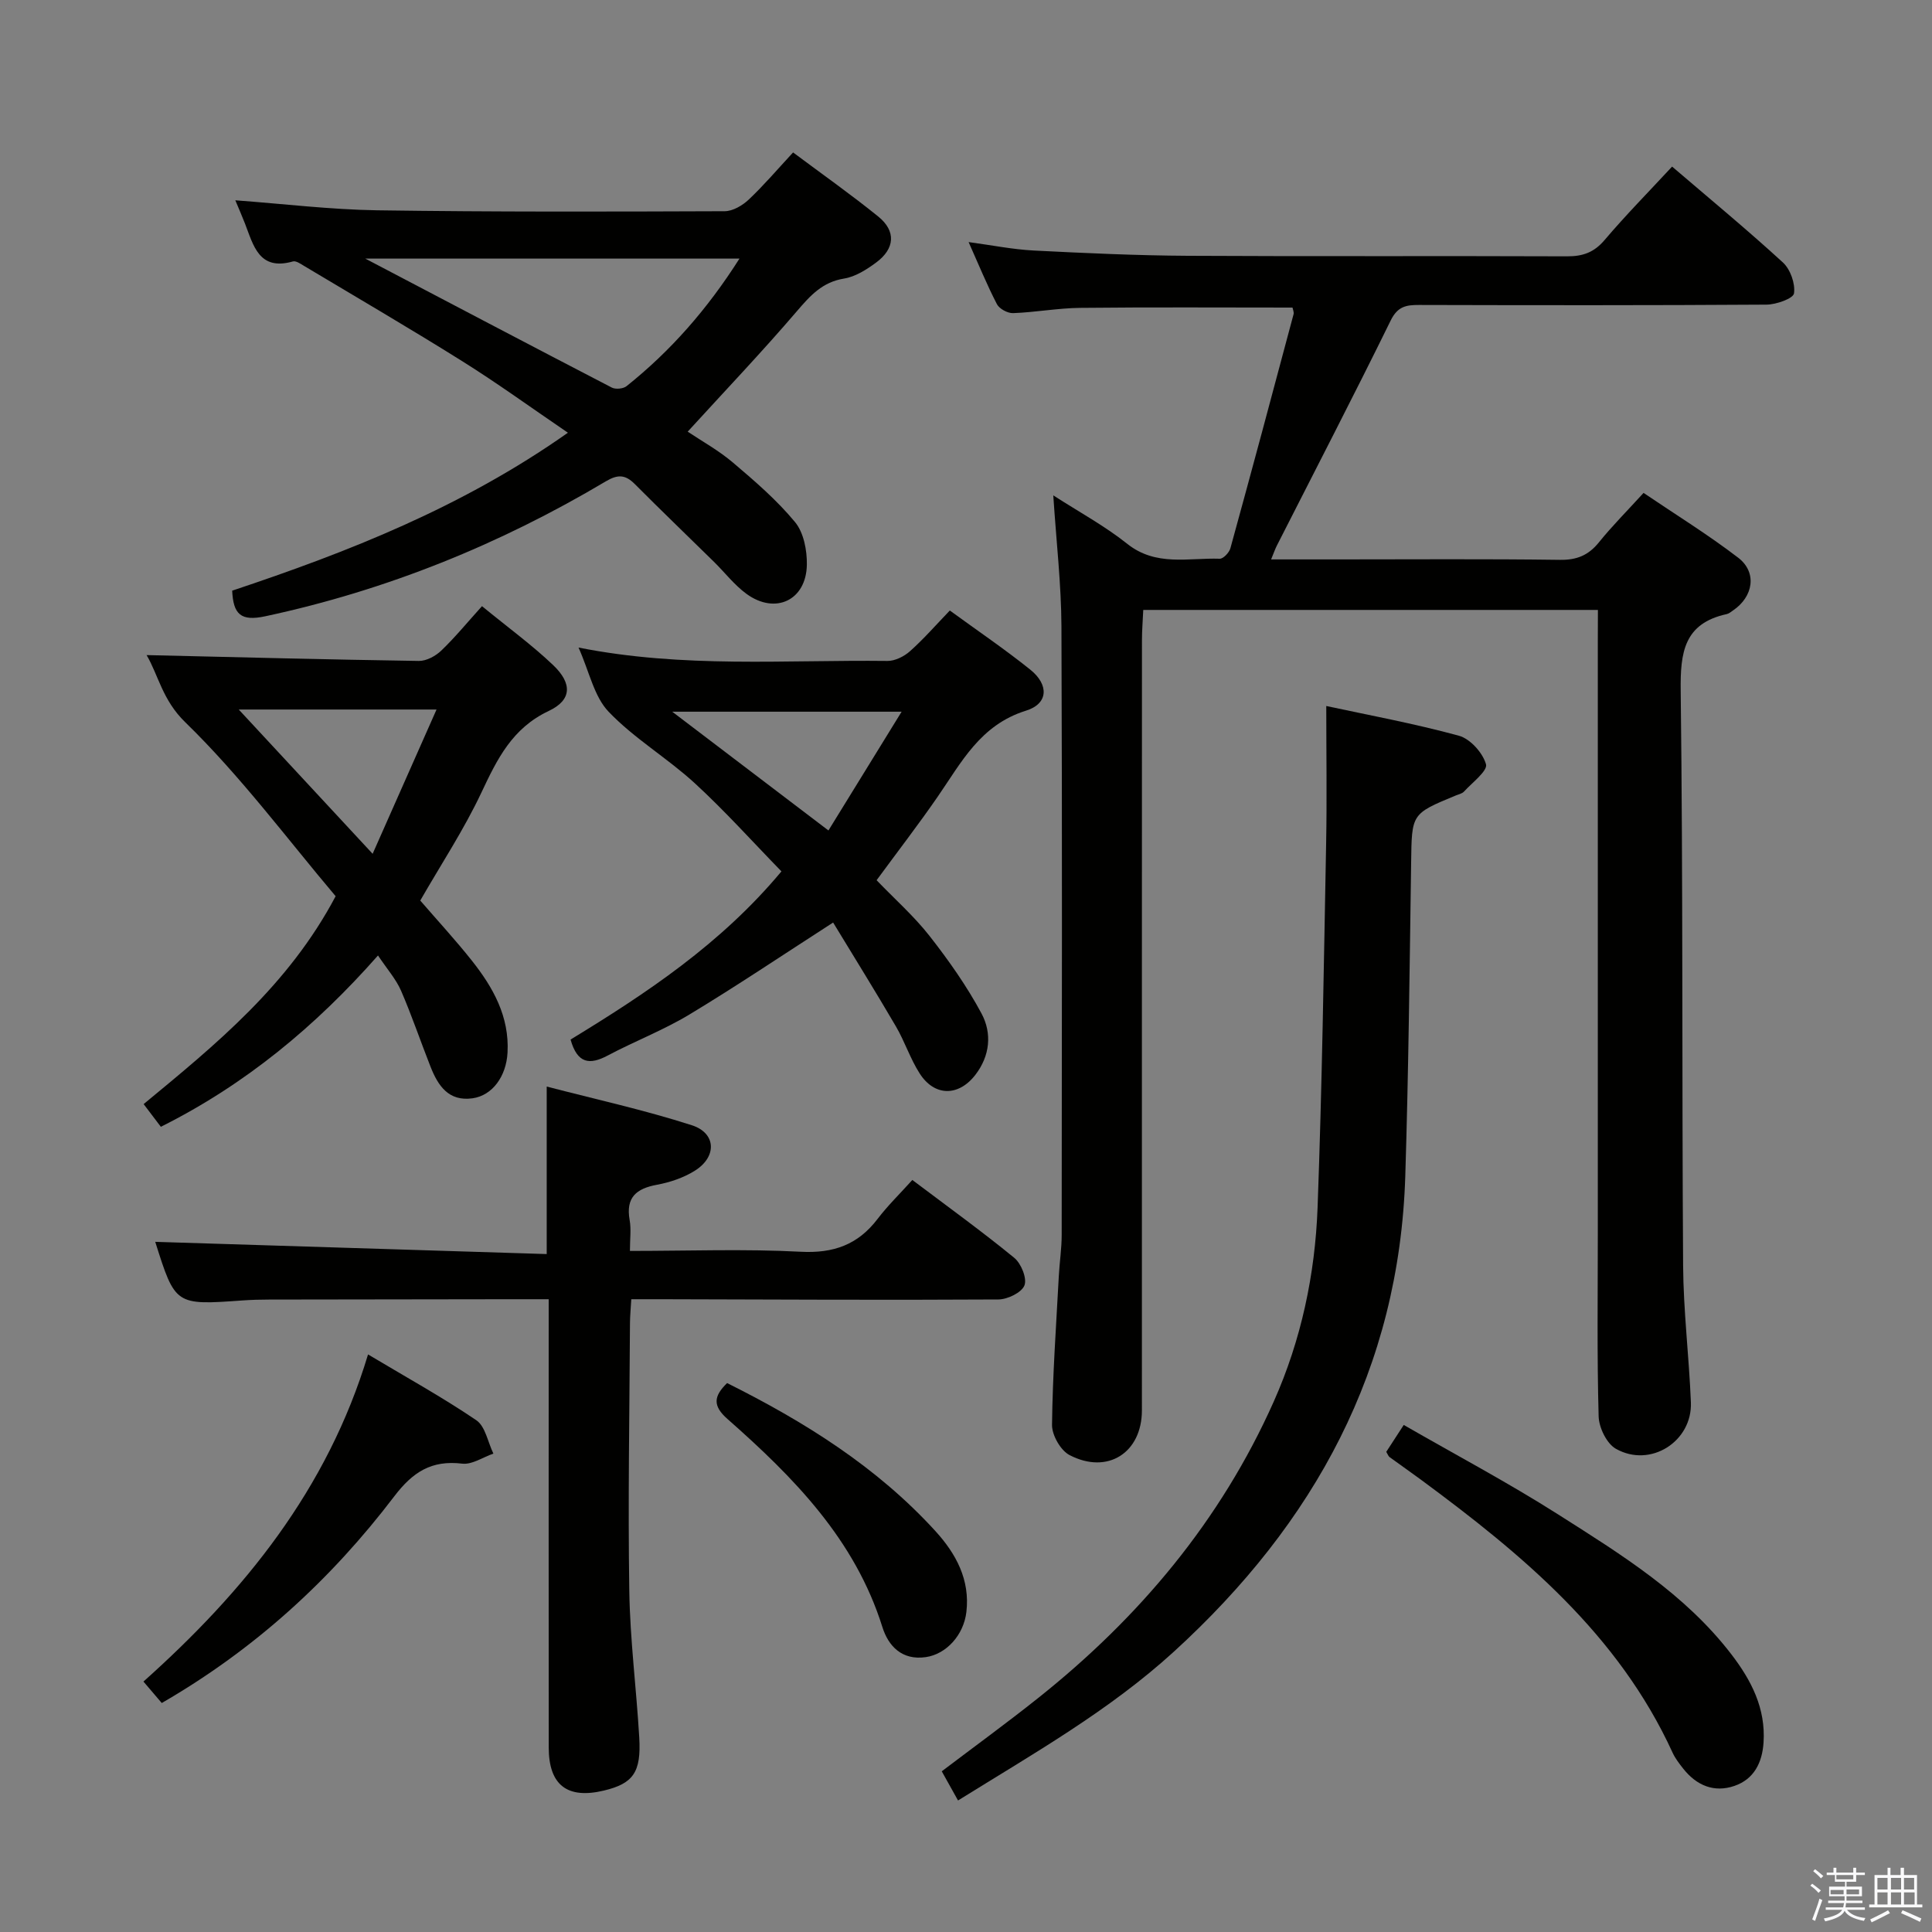 <svg enable-background="new 0 0 400 400" viewBox="0 0 400 400" xmlns="http://www.w3.org/2000/svg"><rect x="0" y="0" width="400" height="400" fill="#808080" stroke="none"/><path d="m374.8 390.4.4-.4c.7.5 1.3 1 1.8 1.4l-.5.5c-.5-.6-1.1-1.1-1.7-1.5zm1 7.3-.6-.3c.5-1.4 1.1-2.8 1.5-4.3.2.1.4.2.6.3-.5 1.3-1 2.8-1.5 4.3zm-.4-10.3.4-.4c.4.3 1 .8 1.7 1.4l-.5.5c-.4-.5-1-1-1.6-1.5zm2.5.3h1.7v-1h.6v1h3.5v-1h.6v1h1.8v.5h-1.8v1.4h-2v1h3.2v2h-3.2v.9h3.3v.5h-3.4c0 .3-.1.6-.1.9h4v.5h-3.7c.7.9 1.9 1.5 3.8 1.7-.1.2-.2.4-.3.6-2.1-.4-3.5-1.1-4-2.1-.4 1-1.8 1.7-4 2.2-.1-.2-.2-.4-.3-.6 2.1-.4 3.4-1 3.8-1.8h-3.4v-.5h3.6c.1-.3.1-.6.2-.9h-3.3v-.5h3.4c0-.3 0-.6 0-.9h-3.2v-2h3.3v-1h-2.1v-1.4h-1.7v-.5zm1.1 3.5v1h2.7c0-.3 0-.4 0-.4 0-.1 0-.2 0-.2 0-.1 0-.2 0-.3h-2.7zm1.2-3v.9h3.5v-.9zm4.7 3h-2.6v.6.4h2.6z" fill="#fafafb"/><path d="m393.6 386.7h.6v1.5h2.7v6.1h1.1v.6h-11v-.6h1.1v-6.1h2.7v-1.5h.6v1.5h2.1v-1.5zm-2.7 8.8.4.6c-1.2.6-2.5 1.3-3.8 1.9-.1-.2-.2-.4-.3-.6 1.2-.6 2.5-1.2 3.7-1.9zm-2.2-6.7v2.4h2.1v-2.4zm0 3v2.5h2.1v-2.5zm2.8-3v2.4h2.1v-2.4zm0 3v2.5h2.1v-2.5zm6 6.1c-1.4-.7-2.7-1.3-3.9-1.8l.3-.6c1.5.6 2.7 1.2 3.9 1.7zm-1.2-9.1h-2.1v2.4h2.1zm-2.1 3v2.5h2.2v-2.5z" fill="#fafafb"/><g fill="#010100"><path d="m330.83 126.28c-31.63 0-62.58 0-94.13 0-.09 2.1-.27 4.18-.27 6.26-.02 53.15-.01 106.3-.01 159.45 0 8.77-7.09 13.37-14.98 9.27-1.85-.96-3.65-4.12-3.63-6.24.12-10.3.86-20.6 1.41-30.89.15-2.82.59-5.63.59-8.44.04-41.99.12-83.97-.05-125.96-.04-8.77-1.06-17.54-1.69-27.17 5.46 3.52 10.71 6.36 15.31 10.03 5.96 4.75 12.67 2.87 19.15 3.09.74.02 1.97-1.28 2.21-2.17 4.44-16.13 8.77-32.29 13.08-48.46.11-.42-.14-.95-.22-1.37-14.7 0-29.33-.1-43.95.06-4.64.05-9.26.92-13.9 1.09-1.13.04-2.85-.89-3.35-1.86-2.05-3.96-3.74-8.1-5.86-12.85 4.89.66 9.19 1.53 13.52 1.75 10.63.54 21.27 1.03 31.91 1.09 26.16.15 52.32 0 78.48.11 3.25.01 5.57-.8 7.75-3.36 4.39-5.17 9.17-10.02 13.99-15.22 7.92 6.78 15.61 13.13 22.95 19.86 1.54 1.42 2.58 4.37 2.29 6.39-.15 1.06-3.68 2.32-5.69 2.33-23.99.16-47.98.13-71.98.07-2.64-.01-4.4.31-5.82 3.19-7.67 15.63-15.69 31.09-23.57 46.61-.36.7-.61 1.45-1.2 2.88h13.82c15.33 0 30.66-.12 45.98.09 3.51.05 5.92-.95 8.09-3.65 2.7-3.35 5.76-6.41 9.22-10.21 6.6 4.47 13.35 8.63 19.61 13.43 3.94 3.03 3.13 8.06-1.09 10.91-.41.28-.83.65-1.29.75-8.85 1.93-9.64 7.91-9.54 15.88.49 39.65.24 79.3.5 118.95.06 9.45 1.23 18.89 1.61 28.35.33 8.12-8.38 13.67-15.52 9.64-1.91-1.07-3.52-4.39-3.58-6.73-.35-12.65-.17-25.32-.17-37.98 0-40.82 0-81.64 0-122.46.02-1.97.02-3.95.02-6.51z"/><path d="m32.14 257.11c26.89.84 53.76 1.68 81.05 2.53 0-11.8 0-22.67 0-34.68 10.1 2.63 20.23 4.85 30.05 8.01 5.08 1.64 5.21 6.56.61 9.42-2.32 1.45-5.12 2.4-7.83 2.9-4.29.79-6.49 2.63-5.66 7.3.34 1.9.06 3.91.06 6.4 12.14 0 23.77-.44 35.35.17 6.8.36 11.85-1.45 15.92-6.79 2.11-2.77 4.63-5.22 7.2-8.07 7.48 5.64 14.46 10.68 21.1 16.12 1.43 1.17 2.68 4.26 2.11 5.71-.59 1.49-3.5 2.9-5.41 2.91-23.32.14-46.64.01-69.96-.05-1.82 0-3.64 0-6.03 0-.1 1.81-.26 3.39-.27 4.97-.1 18.49-.43 36.98-.14 55.46.16 10.12 1.47 20.21 2.06 30.32.43 7.21-1.27 9.53-7.33 10.98-7.56 1.81-11.4-1.13-11.41-8.9-.03-28.82-.01-57.63-.01-86.45 0-1.96 0-3.93 0-6.38-3 0-5.45 0-7.9 0-16.66.02-33.31.04-49.97.07-1.83 0-3.67.05-5.49.18-13.95 1-13.95 1.01-18.1-12.13z"/><path d="m48.07 122.29c24.07-8.03 47.65-17.29 69.51-32.7-7.67-5.22-14.58-10.24-21.8-14.76-10.85-6.8-21.92-13.25-32.9-19.82-.69-.42-1.62-1.06-2.24-.88-7.03 2-8.16-3.31-9.93-7.87-.6-1.53-1.25-3.03-1.99-4.79 10.01.74 19.67 1.92 29.35 2.07 23.99.35 47.98.28 71.97.19 1.69-.01 3.69-1.19 4.99-2.42 3.12-2.95 5.92-6.24 9.17-9.75 6.02 4.5 11.97 8.69 17.62 13.26 3.73 3.01 3.48 6.65-.43 9.54-1.97 1.45-4.28 2.93-6.62 3.31-4.53.73-7.02 3.54-9.8 6.78-7.2 8.41-14.85 16.44-22.59 24.92 2.87 1.93 6.38 3.86 9.37 6.4 4.53 3.84 9.1 7.78 12.86 12.33 1.79 2.17 2.49 5.84 2.44 8.81-.11 7.37-6.51 10.4-12.49 6.05-2.52-1.84-4.49-4.43-6.74-6.64-5.45-5.36-10.98-10.66-16.37-16.08-1.96-1.97-3.5-2.08-6.01-.59-21.99 13.08-45.4 22.56-70.5 27.94-5.11 1.1-6.64-.42-6.87-5.3zm27.56-68.75c17.3 9.08 34.14 17.94 51.03 26.7.79.41 2.37.26 3.06-.29 9.11-7.27 16.7-15.9 23.38-26.41-26.1 0-51.48 0-77.47 0z"/><path d="m198.35 372.77c-1.23-2.21-2.19-3.93-3.37-6.04 6.7-5.08 13.38-9.94 19.84-15.08 21.04-16.72 37.91-36.81 48.91-61.5 5.67-12.73 8.54-26.27 9.06-40.1.93-25.09 1.29-50.2 1.77-75.31.18-9.43.03-18.86.03-28.57 8.53 1.84 18.1 3.6 27.45 6.15 2.35.64 4.95 3.54 5.62 5.91.38 1.36-2.85 3.79-4.55 5.65-.41.45-1.18.59-1.79.85-9.14 3.78-9.02 3.78-9.16 13.85-.31 21.63-.54 43.27-1.21 64.89-1.25 39.92-18.78 71.88-47.89 98.47-13.44 12.26-28.99 21.05-44.71 30.83z"/><path d="m119.78 134.07c21.68 4.31 42.85 2.52 63.95 2.77 1.57.02 3.46-.93 4.67-2.01 2.84-2.53 5.36-5.42 8.25-8.43 5.76 4.2 11.4 8.02 16.68 12.26 3.85 3.1 3.76 7.03-.92 8.48-9.46 2.95-13.36 10.7-18.3 17.85-3.96 5.73-8.22 11.26-12.62 17.25 3.76 3.91 7.75 7.44 10.98 11.56 3.96 5.06 7.71 10.38 10.74 16.03 2.2 4.1 1.77 8.78-1.29 12.73-3.48 4.49-8.45 4.47-11.51-.31-1.96-3.05-3.09-6.62-4.93-9.76-4.25-7.27-8.7-14.43-12.99-21.49-10.53 6.78-20.01 13.17-29.78 19.06-5.38 3.24-11.33 5.52-16.9 8.48-3.71 1.97-6.27 1.71-7.68-3.31 15.6-9.52 31.08-19.74 43.66-34.82-5.91-6.06-11.64-12.46-17.94-18.25-5.69-5.22-12.53-9.25-17.83-14.79-3.02-3.14-3.99-8.26-6.24-13.3zm51.74 37.87c5.2-8.44 10.01-16.25 15.15-24.59-16.4 0-31.54 0-47.49 0 10.94 8.32 21.19 16.11 32.34 24.59z"/><path d="m30.35 135.63c18.91.44 37.64.93 56.37 1.21 1.56.02 3.47-1.01 4.65-2.15 2.87-2.75 5.4-5.85 8.42-9.19 5.39 4.42 10.34 8.02 14.73 12.2 3.99 3.8 3.89 7.23-.9 9.49-7.59 3.58-10.68 9.96-13.96 16.92-3.59 7.63-8.29 14.75-12.65 22.34 3.57 4.13 7.28 8.15 10.67 12.42 4.4 5.55 7.8 11.58 7.4 19.05-.26 4.92-3.13 8.89-7.24 9.47-4.97.7-7.15-2.61-8.7-6.53-2.07-5.24-3.87-10.59-6.11-15.75-1.04-2.39-2.87-4.45-4.77-7.29-12.88 14.61-27.43 26.71-44.96 35.47-1.15-1.52-2.23-2.95-3.56-4.7 15-12.39 29.98-24.58 39.75-43.04-10.01-11.84-19.67-24.87-31.15-36.03-4.72-4.59-5.56-9.77-7.99-13.89zm60.03 11.27c-14.87 0-28.78 0-40.95 0 8.59 9.26 17.82 19.2 27.72 29.87 4.52-10.21 8.71-19.66 13.23-29.87z"/><path d="m287.01 300.59c.98-1.51 2.03-3.13 3.62-5.57 10.82 6.23 21.64 11.96 31.94 18.51 13.03 8.28 26.27 16.44 35.9 28.99 4.14 5.4 7.13 11.2 6.65 18.29-.28 4.17-2 7.56-6.02 8.94-4.21 1.45-7.84-.08-10.59-3.55-.82-1.04-1.66-2.12-2.21-3.31-11.22-24.53-31.12-41.05-52.13-56.55-2.14-1.58-4.32-3.09-6.47-4.66-.24-.17-.35-.53-.69-1.09z"/><path d="m33.49 352.59c-1.25-1.47-2.32-2.72-3.79-4.44 20.82-18.61 38.07-39.73 46.5-67.73 7.81 4.67 15.33 8.82 22.41 13.62 1.88 1.27 2.39 4.55 3.54 6.91-2.16.75-4.42 2.33-6.47 2.08-6.35-.76-10.23 1.74-14.06 6.78-13.09 17.2-28.83 31.63-48.13 42.78z"/><path d="m150.54 286.35c15.96 7.97 30.98 17.32 43.15 30.67 4.25 4.67 7.17 10.06 6.39 16.72-.56 4.79-4.16 8.74-8.41 9.35-4.93.71-7.75-2.28-8.99-6.25-5.68-18.13-18.37-30.98-32.05-43.04-3.13-2.75-2.88-4.73-.09-7.45z"/></g></svg>